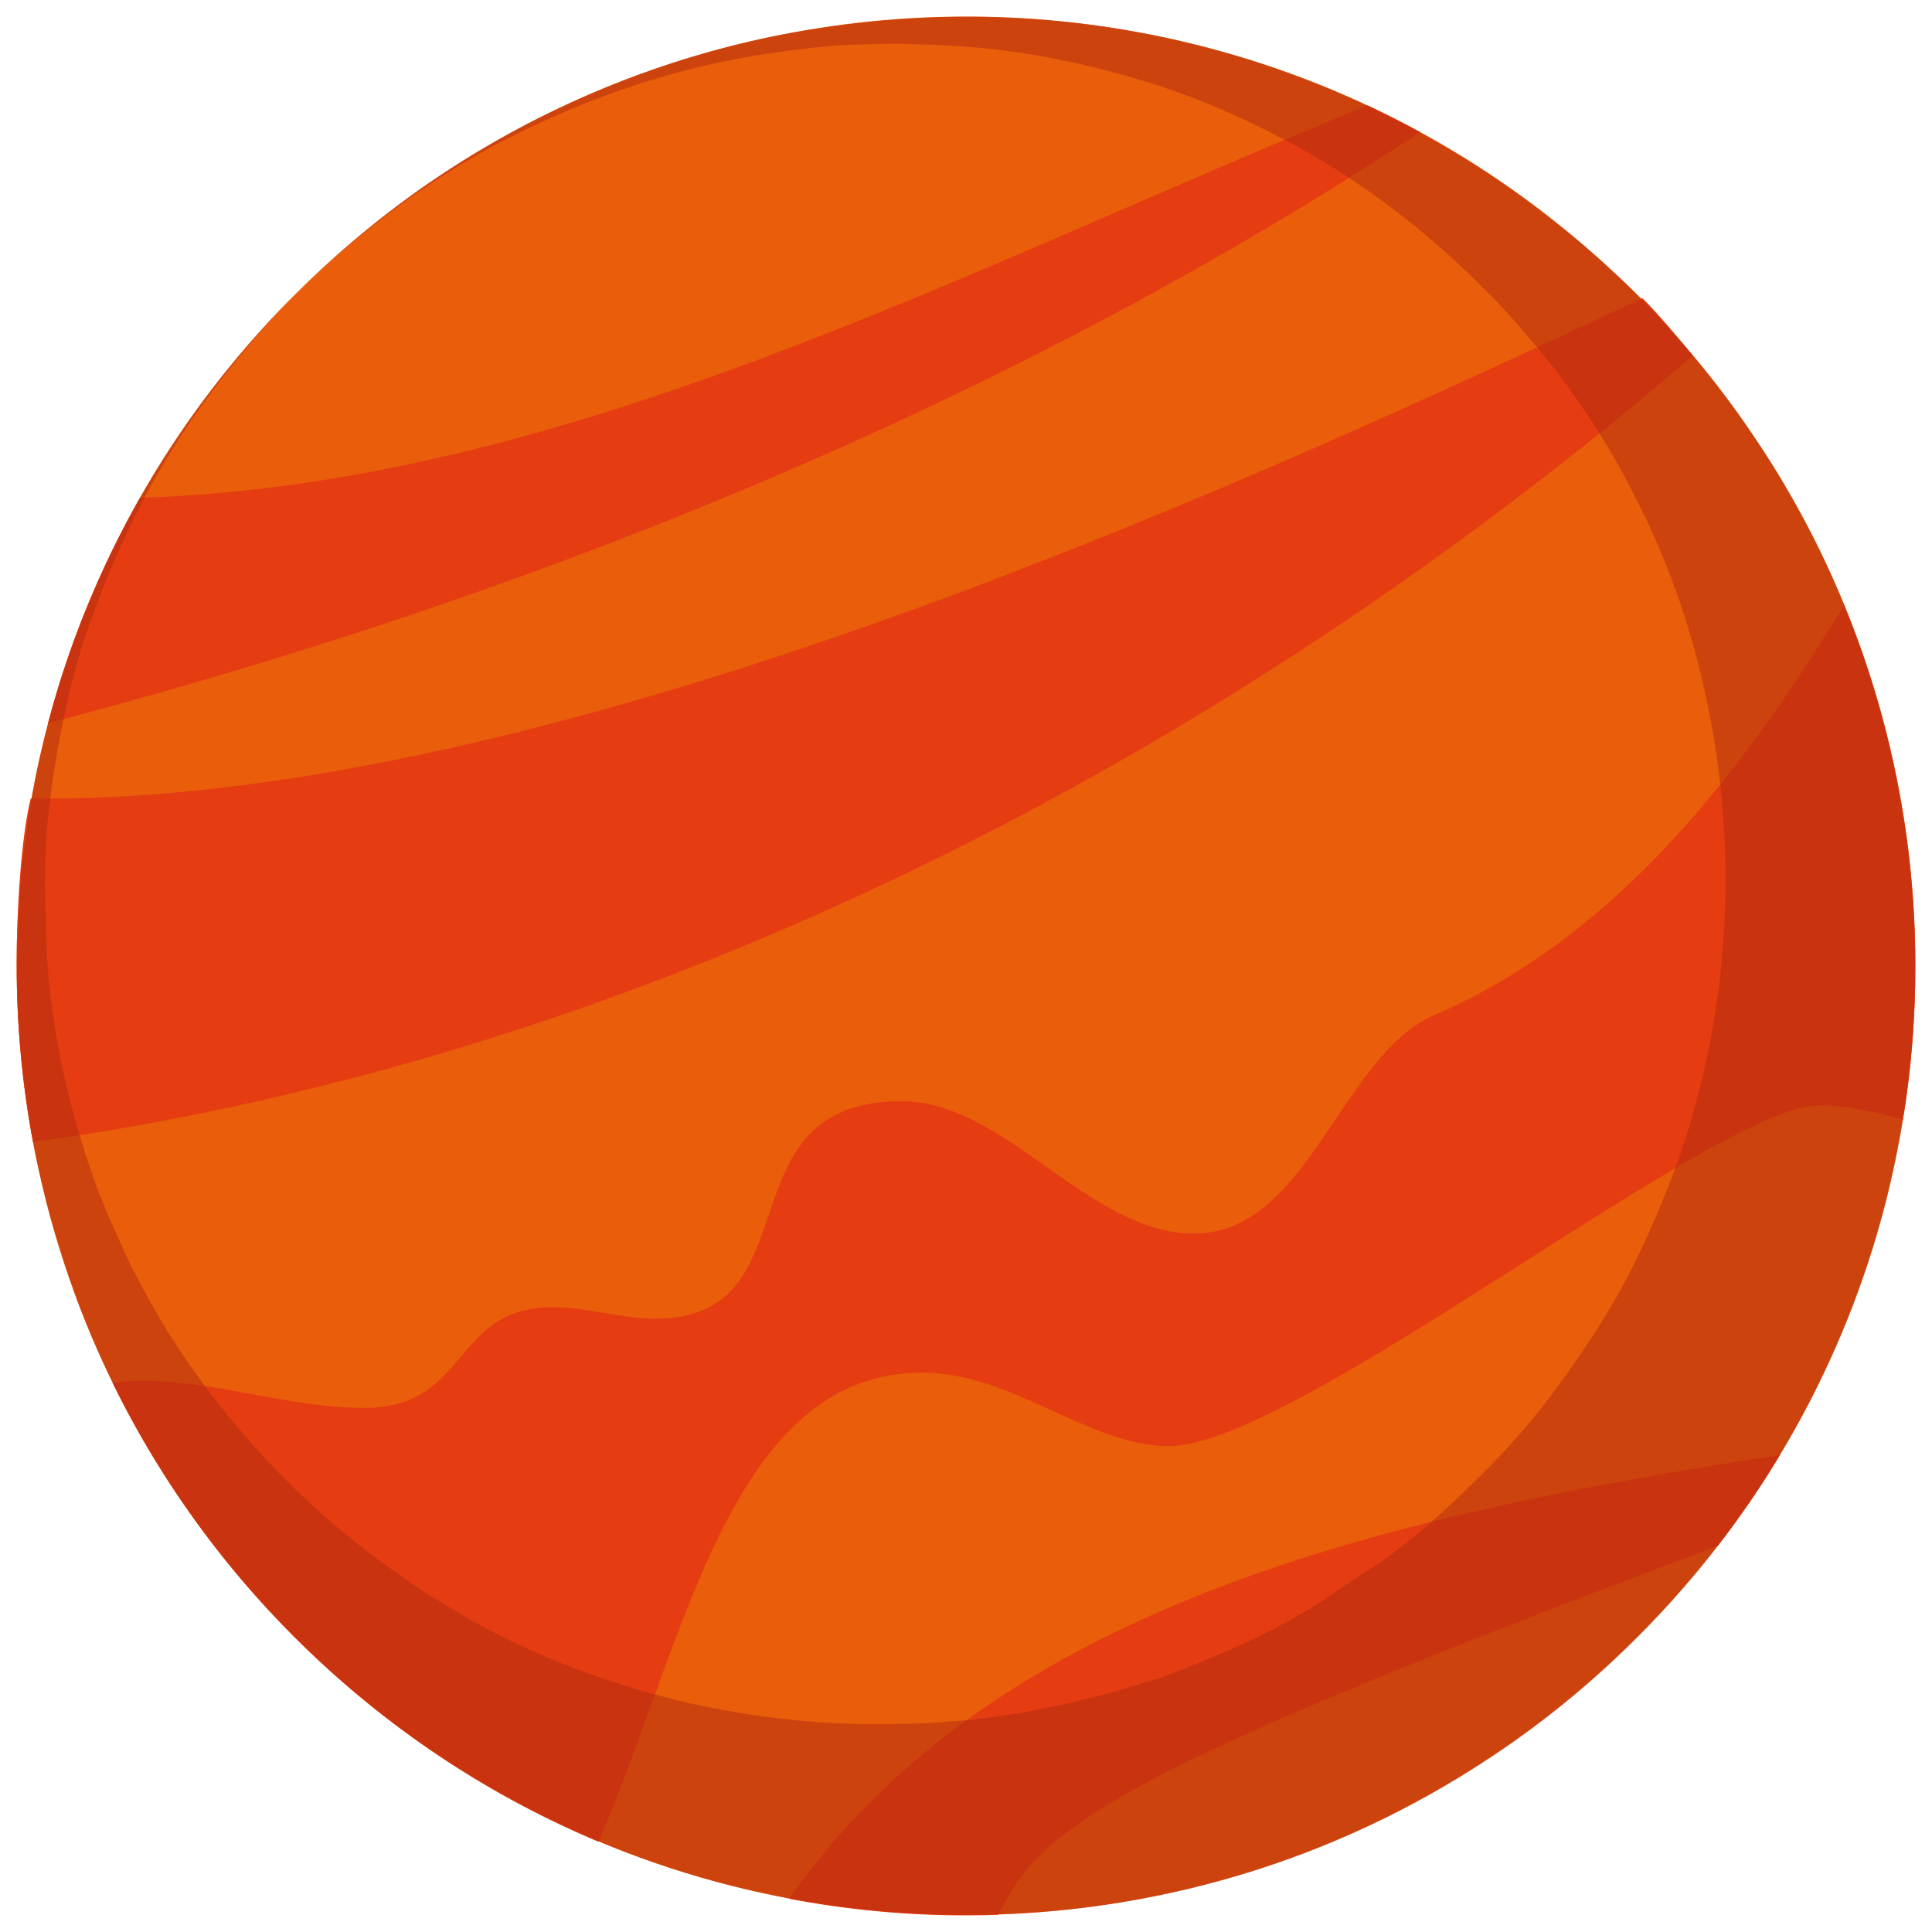 <?xml version="1.0" encoding="utf-8"?>
<!-- Generator: Adobe Illustrator 26.0.3, SVG Export Plug-In . SVG Version: 6.00 Build 0)  -->
<svg version="1.1" id="Layer_1" xmlns="http://www.w3.org/2000/svg" xmlns:xlink="http://www.w3.org/1999/xlink" x="0px" y="0px"
	 viewBox="0 0 1500 1500" style="enable-background:new 0 0 1500 1500;" xml:space="preserve">
<style type="text/css">
	.st0{fill:#EA5D0B;}
	.st1{fill:#E53D11;}
	.st2{opacity:0.5;}
	.st3{fill:#AF2A10;}
</style>
<g>
	<path class="st0" d="M228.9,228.8c28.8-28.8,59.3-54.6,91.3-77.7c77.1-55.5,162.5-94.3,251.3-116.4c27.7-6.9,55.9-12.1,84.2-15.8
		c210.9-27.1,431.2,37,597.2,192.4c6.2,5.6,12.2,11.5,18.2,17.4c33.1,33.1,62.5,68.7,88,106.3c29.7,43.2,54.1,88.8,73.4,136
		c67.4,165.3,72.4,350.4,14.7,518.6c-21.1,61.4-50.5,120.6-88.3,175.8c-25.4,37.2-54.6,72.5-87.7,105.6
		c-30.6,30.6-63.3,58.1-97.6,82.2c-17.3,12.1-35,23.4-53,33.9c-55.2,32.3-113.9,56.7-174.2,73.2c-247.3,68.1-523.3,5.1-717.7-189.3
		c-78.8-78.8-136-170.9-171.7-269.2c-5.2-14.5-10-28.9-14.2-43.5C22.4,888.7,12.4,816.4,13,744.2c0-19.5,1-38.9,2.8-58.3
		c6.4-75.2,24.4-149.4,54-220.1C105.7,379.7,158.7,298.9,228.9,228.8z"/>
	<path class="st1" d="M1487.1,750.1c0,40.7-3.3,80.5-9.7,119.5c-19.3-5.9-42.9-11.4-64.9-11.4c-80.1,0-406.9,264.6-505,264.6
		c-62.1,0-121.3-57.1-191.4-57.1c-150,0-184.5,211.3-251.5,364.2c-164.6-69.2-298.9-196.6-377.2-356.3c7.8-1.1,15.9-1.6,24.4-1.6
		c55.9,0,113.4,21.1,171.1,21.1c82.2,0,67.2-78.2,146.5-78.2c26.2,0,53,8.9,79.4,8.9c125.4,0,49.1-168.8,191.3-168.8
		c80.8,0,144.8,102.7,227,102.7c88.7,0,114-138.6,186.9-169.8c159.1-68.3,258.7-222.6,317.7-317.9
		C1467.4,556.3,1487.1,650.9,1487.1,750.1z"/>
	<path class="st1" d="M1102.6,102.6C701,367.6,279.4,497.7,37.3,561.5c16.2-61.9,40.5-120.6,71.4-175
		c332.7-10.6,643.1-178.8,953.1-304.7C1075.7,88.4,1089.3,95.3,1102.6,102.6z"/>
	<path class="st1" d="M1314.4,276.2C949.9,589.2,501.3,820.9,25.6,886.7c-8.3-44.3-12.7-91.4-12.7-138.1c0-43.3,3.7-99.4,10.9-128.6
		h12.4c411.6,0,964.1-259.9,1239-388.5C1288.9,245.3,1302,261.2,1314.4,276.2z"/>
	<path class="st1" d="M1382,1129.6c-14.7,24.5-30.9,48.1-48.4,70.7c-468.7,175.6-525.3,217.7-558.4,286.3
		c-8.3,0.4-16.8,0.5-25.2,0.5c-46.9,0-92.8-4.4-137.3-12.9C774.7,1242.1,1088.2,1174.9,1382,1129.6z"/>
	<g class="st2">
		<path class="st3" d="M228.9,228.8c0,0,12.5-13.1,38-35.5c25.6-22.2,64.7-53.5,119.8-84.7c55-31.2,126.4-62.3,212.9-80.2
			C685.8,10.9,787.1,5.6,893.8,27c106.4,20.9,217.5,68.6,314.8,146.4c97.6,76.8,180.6,184.5,229.1,311.4
			c48.9,126.5,63.1,271.5,34.8,411.3c-27.5,139.9-98.6,273-201.3,375.1c-102.1,102.8-235.3,173.7-375.2,201.2
			c-139.8,28-284.8,14.1-411.3-34.8c-63.3-24.3-122.1-57.1-174.5-96.2c-52.2-39.2-98.4-84.1-137.2-132.6
			c-38.7-48.7-70.3-100.8-94.4-154.1c-12.1-26.6-22.3-53.6-30.6-80.6c-9.1-26.7-15.5-53.8-21-80.3C16.6,840.5,12.2,788.4,13.3,739
			c1.5-24.7,1.5-48.8,4.4-72.1c2.6-23.3,6.2-45.8,10.7-67.4c17.9-86.5,49.1-157.9,80.2-212.9c31.4-55.1,62.6-94.2,84.8-119.8
			c11.2-12.8,20.1-22.3,26.2-28.5C225.7,232,228.9,228.8,228.9,228.8z M228.9,228.8c0,0-3.1,3.3-9.2,9.6c-6,6.4-14.8,15.9-25.8,28.8
			c-21.6,26-53.2,64.9-82.6,120.9c-14.5,28-28.8,59.8-41.4,95.6C57.1,519.3,48,559.4,41.4,602.2c-3.1,21.4-5.7,43.8-6.2,66.5
			c-0.1,5.8-0.2,11.7-0.4,17.6c0.2,5.7,0.4,11.4,0.5,17.1c0.4,12.1,0.7,24.3,1.1,36.7c2.4,46.5,12,97.3,27,146.5
			c3.8,12.4,7.9,24.8,12.5,37c2.5,6.2,4.9,12.3,7.4,18.6c2.7,5.9,5.4,11.9,8.1,17.9c2.9,6.5,5.9,13,8.8,19.5l2.2,4.9l0.6,1.2
			c-0.1-0.3,0.9,2.5,0-0.5l1.2,2.2l4.7,9c6.2,11.9,13,23.7,20,35.4c28.9,46.3,64.1,89.8,104.7,128.6c20.6,19.5,41.4,37.1,65.1,54.2
			c11.8,8,22.9,16.7,35.1,24.1c12.3,7.2,24.1,15,36.7,21.7c49.8,27.6,103.9,47.1,159,60.6c55.3,12.8,112,19.1,168.5,17.4l21.1-0.5
			l21.1-1.6c14-0.6,28-3,41.9-4.9c13.9-1.4,27.6-5.3,41.3-7.8c7.3-1.1,12.7-2.9,18.6-4.3l17.4-4.3c2.3-0.4,7.7-2.2,11.6-3.3
			l12.8-3.9l12.8-3.9l6.4-1.9l3.2-1c-1.7,0.4,6.2-1.6-3.5,0.8l1.2-0.4c13.1-4.6,25.9-10.1,38.7-15.3c25.6-10.4,50.3-22.9,73.9-36.9
			l7.6-4.7l5.5-3.4l2.9-1.8l1.4-0.9c2-1.2-12.6,7.6-5.7,3.4c7.4-5.2,14.9-10.3,22.4-15.1l22.6-14.9l5.7-3.7c6-4-6.5,4.4-4.9,3.3
			l1-0.8l2.1-1.5l8.2-6.2c10.9-8.3,21.5-17.2,31.8-26.4c5.2-4.6,10.3-9.3,15.3-14.1l15.6-15.3l14-14.1c4.8-5,9.5-10.1,14.1-15.3
			c9.2-10.3,18-21,26.4-32l6.1-8.1l6.5-9l11.5-16.7c7.9-11.3,15.4-22.9,22.5-34.7c7.1-11.9,13.7-24,19.9-36.4
			c6.1-12.1,12.1-25.8,17-37c11.4-26.9,20.9-52.1,28.4-79.3c30.9-107.7,33.6-224.1,7.4-335.6c-6.2-27-14.7-54.7-24.7-81.2
			c-5.1-13.3-10.6-26.4-16.5-39.3c-1.5-3.2-2.3-5.4-4.5-9.5l-5.2-10.4c-3.2-6.3-6.4-12.6-9.8-18.9c-13.4-24.8-29.1-49.2-45.4-71.6
			l-3.4-4.5l-1.8-2.4l-0.9-1.2c-0.7-0.8,2.9,2.7,0.9,0.7l-7.6-9.3l-7.6-9.3c-1.3-1.8-4.3-5.1-6.4-7.6c-9.3-10.6-18.2-21.7-28.2-31.5
			c-38.9-40.7-82.4-76-128.8-104.8c-46.7-28.1-95.7-50.9-145.4-65.6c-49.6-15.2-99.4-24.3-147.5-27c-11.9-0.8-23.6-0.9-35.2-1.4
			c-11.6-0.5-23.9,0.3-35.5,0.4c-22.6,0.4-45.1,3.3-66.5,6.3c-86.3,12-158.3,41-214.1,70.1c-55.8,29.6-94.9,61.1-120.8,82.7
			C241.4,215.7,228.9,228.8,228.9,228.8z"/>
	</g>
</g>
</svg>
